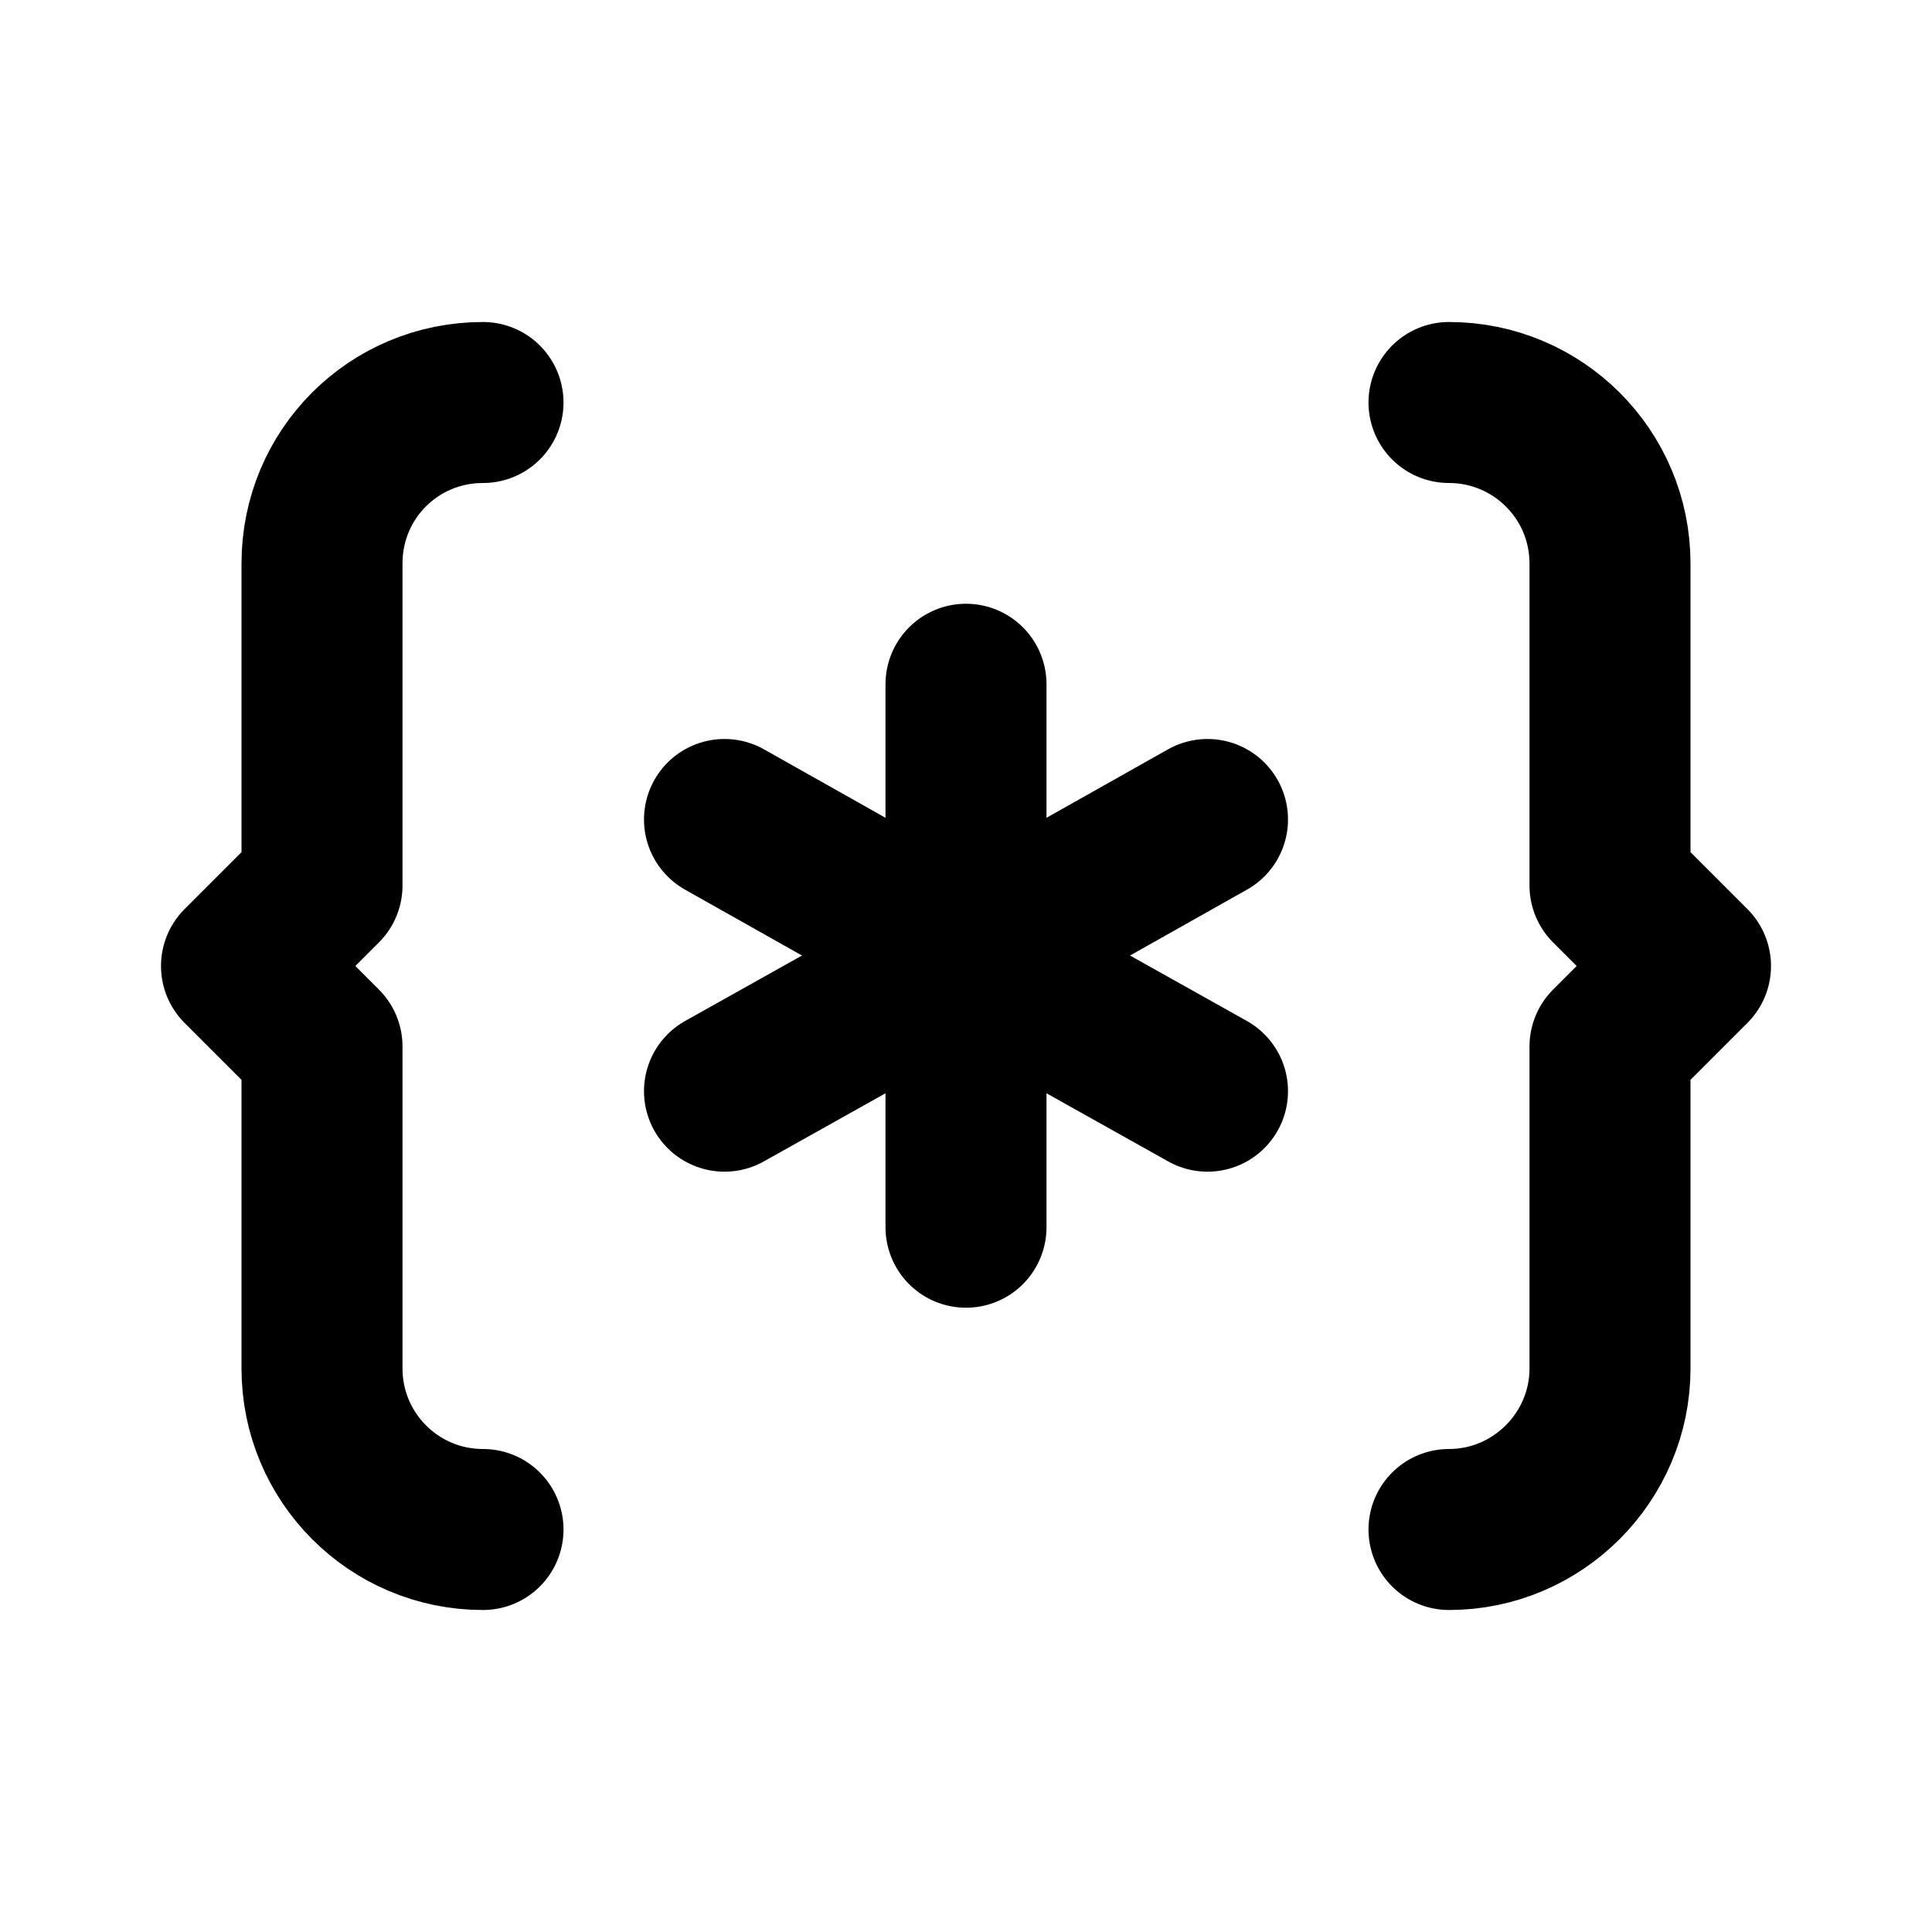 <svg viewBox="0 0 24 24" xmlns="http://www.w3.org/2000/svg"><g fill="none"><path d="M0 0h24v24H0Z"/><g stroke-linecap="round" stroke-width="2" stroke="#000" fill="none" stroke-linejoin="round"><path d="M6 19v0c-1.11 0-2-.9-2-2v-4l-1-1 1-1V7v0c0-1.11.89-2 2-2"/><path d="M12 11.87l3-1.69"/><path d="M12 11.87v3.375"/><path d="M12 11.87l-3-1.69"/><path d="M12 11.875l3 1.68"/><path d="M12 8.5v3.375"/><path d="M12 11.875l-3 1.68"/><path d="M18 19v0c1.1 0 2-.9 2-2v-4l1-1 -1-1V7v0c0-1.11-.9-2-2-2"/></g></g></svg>